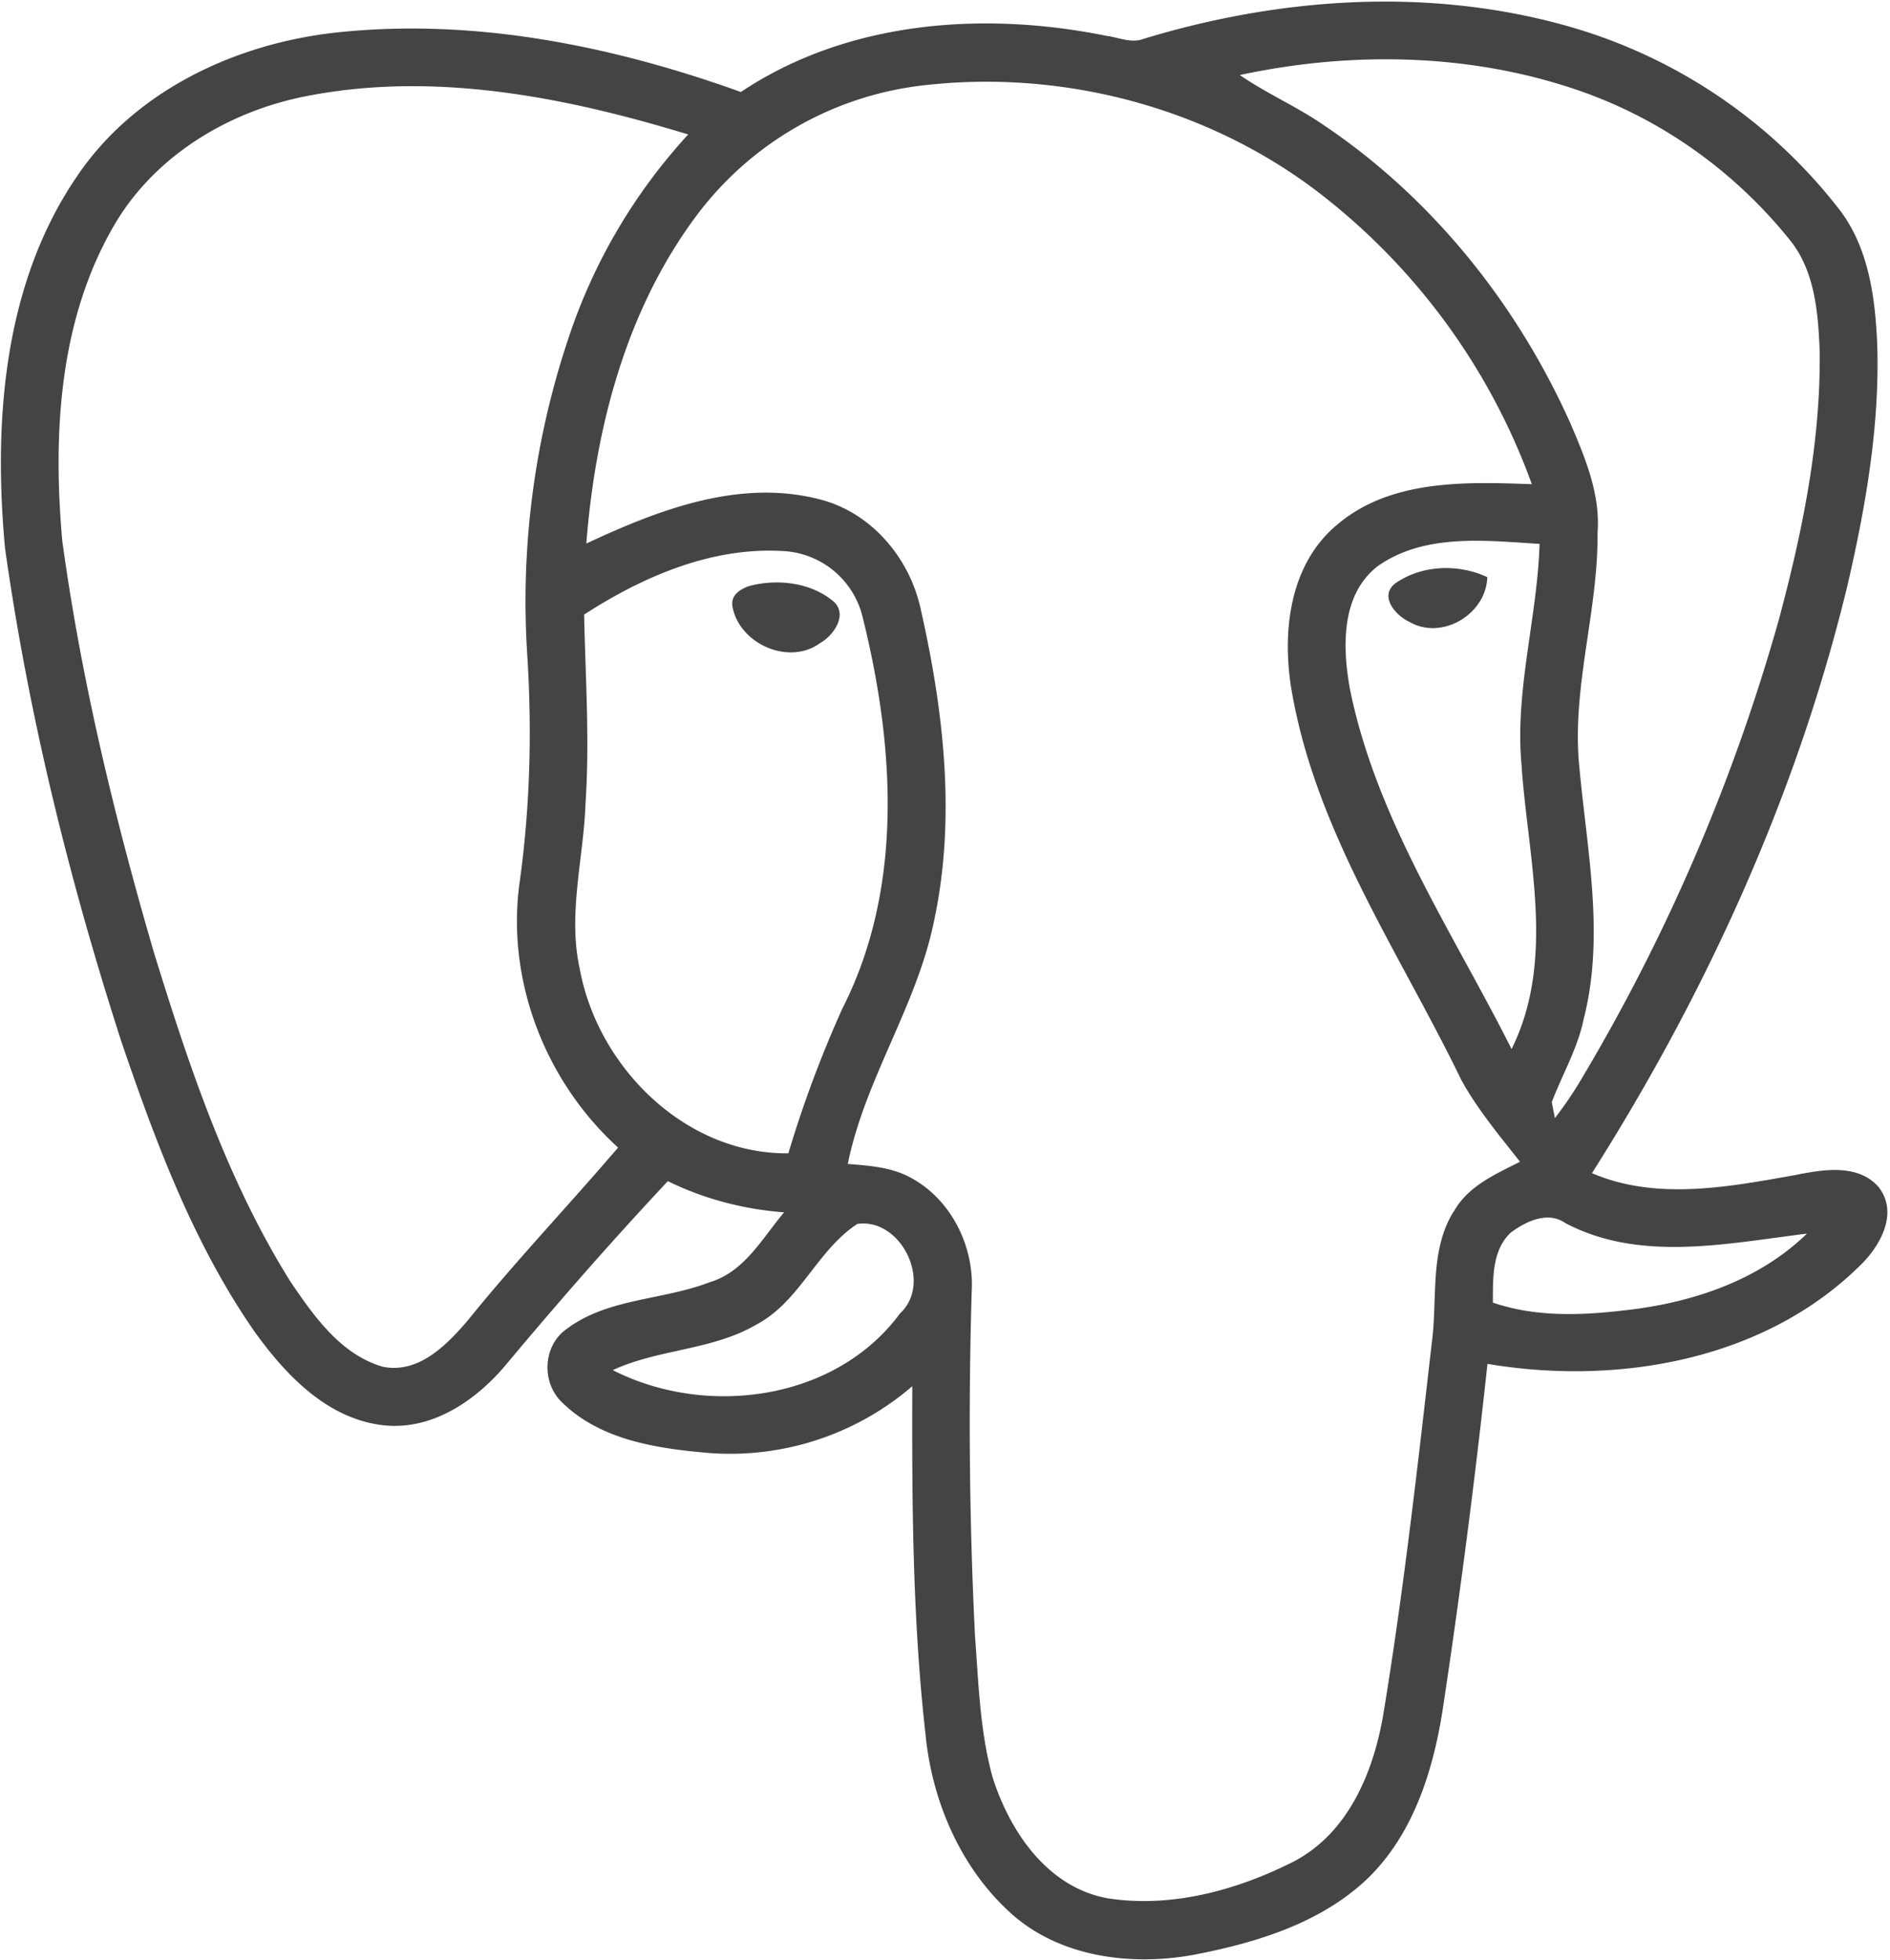 <svg xmlns="http://www.w3.org/2000/svg" id="postgresql" viewBox="5.15 5.02 21.72 22.52">
  <path fill="#444" d="M26.741 18.661c-.24-.278-.65-.202-.967-.139-.762.136-1.591.294-2.329-.023 1.318-2.08 2.355-4.351 2.935-6.748.211-.911.374-1.843.343-2.781-.023-.525-.096-1.084-.417-1.519A6.019 6.019 0 0 0 23.092 5.3c-1.585-.43-3.285-.302-4.844.18-.129.026-.256-.032-.382-.048-1.415-.287-2.975-.174-4.202.645-1.473-.53-3.056-.85-4.624-.686-1.166.121-2.337.663-3.006 1.656-.846 1.239-.961 2.821-.826 4.273.272 1.928.742 3.826 1.34 5.677.394 1.154.828 2.317 1.529 3.325.356.495.829.994 1.466 1.072.566.069 1.078-.282 1.425-.698.6-.718 1.217-1.423 1.857-2.105.418.205.872.323 1.336.358-.251.298-.458.687-.858.804-.539.208-1.17.18-1.645.539-.274.196-.287.623-.041.848.445.432 1.101.525 1.693.575a3.21 3.21 0 0 0 2.324-.768c-.004 1.334.002 2.672.152 3.999.075.777.41 1.551 1.001 2.074.557.486 1.351.587 2.058.464.694-.132 1.407-.34 1.949-.814.576-.508.822-1.275.936-2.011a93.19 93.19 0 0 0 .514-3.969c1.483.25 3.161-.034 4.269-1.117.237-.223.462-.609.228-.912zM23.45 6.117c.89.338 1.681.925 2.275 1.668.283.355.319.832.337 1.268.013 1.04-.197 2.067-.464 3.067a21.858 21.858 0 0 1-2.262 5.277 4.38 4.38 0 0 1-.317.469 60.07 60.07 0 0 1-.036-.183c.121-.318.298-.618.367-.956.244-.953.038-1.934-.05-2.893-.092-.905.217-1.786.209-2.689.035-.442-.14-.86-.31-1.257-.615-1.375-1.593-2.598-2.848-3.438-.306-.21-.648-.357-.953-.568 1.334-.286 2.765-.25 4.051.234zm-.813 7.719c.078 1.071.389 2.221-.116 3.237-.677-1.347-1.552-2.633-1.857-4.133-.086-.477-.108-1.081.316-1.413.538-.382 1.241-.296 1.863-.258-.027.859-.291 1.702-.205 2.567zm-12.103 6.345c-.243.286-.571.627-.985.542-.484-.14-.792-.582-1.062-.979-.729-1.166-1.168-2.483-1.571-3.79-.451-1.547-.831-3.119-1.05-4.717-.109-1.216-.041-2.52.581-3.603.466-.82 1.335-1.343 2.248-1.514 1.462-.281 2.961.017 4.364.445a6.438 6.438 0 0 0-1.382 2.358 9.506 9.506 0 0 0-.466 3.648c.053.867.03 1.738-.091 2.598-.152 1.123.299 2.278 1.133 3.036-.568.664-1.17 1.297-1.72 1.977zm1.28-4.023c-.143-.636.044-1.276.065-1.913.049-.721-.002-1.443-.016-2.164.674-.436 1.462-.777 2.279-.73a.992.992 0 0 1 .915.734c.371 1.477.486 3.121-.225 4.52a13.24 13.24 0 0 0-.622 1.666c-1.182.012-2.187-.987-2.396-2.112zm3.678 3.954c-.742 1.005-2.227 1.197-3.3.65.529-.245 1.148-.226 1.659-.528.494-.266.69-.851 1.152-1.152.503-.071.87.676.49 1.029zm6.364-1.174c-.282.454-.183 1.008-.252 1.512-.162 1.413-.321 2.828-.551 4.232-.109.673-.395 1.388-1.03 1.723-.651.331-1.407.539-2.139.426-.695-.122-1.133-.77-1.33-1.401-.144-.529-.159-1.082-.2-1.627a50.004 50.004 0 0 1-.037-3.949c.029-.514-.235-1.049-.694-1.299-.222-.125-.482-.142-.73-.162.195-.967.784-1.802.986-2.768.262-1.195.117-2.439-.151-3.619-.131-.589-.579-1.11-1.175-1.253-.918-.231-1.844.128-2.665.512.104-1.334.461-2.7 1.278-3.783a3.79 3.79 0 0 1 2.528-1.473c1.642-.209 3.366.243 4.671 1.27a7.406 7.406 0 0 1 2.389 3.304c-.763-.027-1.628-.058-2.245.472-.56.472-.632 1.277-.506 1.953.292 1.608 1.241 2.975 1.941 4.421.186.339.436.635.674.939-.283.143-.599.28-.76.571zm1.964 1.137c-.504.06-1.028.078-1.514-.089.002-.275-.013-.601.208-.806.175-.129.424-.248.626-.107.86.453 1.86.232 2.775.121-.559.544-1.333.798-2.095.881zm-2.642-8.347c-.179.147.014.367.168.436.373.219.884-.087.896-.513-.337-.157-.76-.141-1.065.077zm-6.602.68c.159-.09.327-.337.143-.486-.262-.213-.643-.254-.962-.168-.103.036-.211.106-.19.232.074.428.647.688 1.008.422z"/>
</svg>